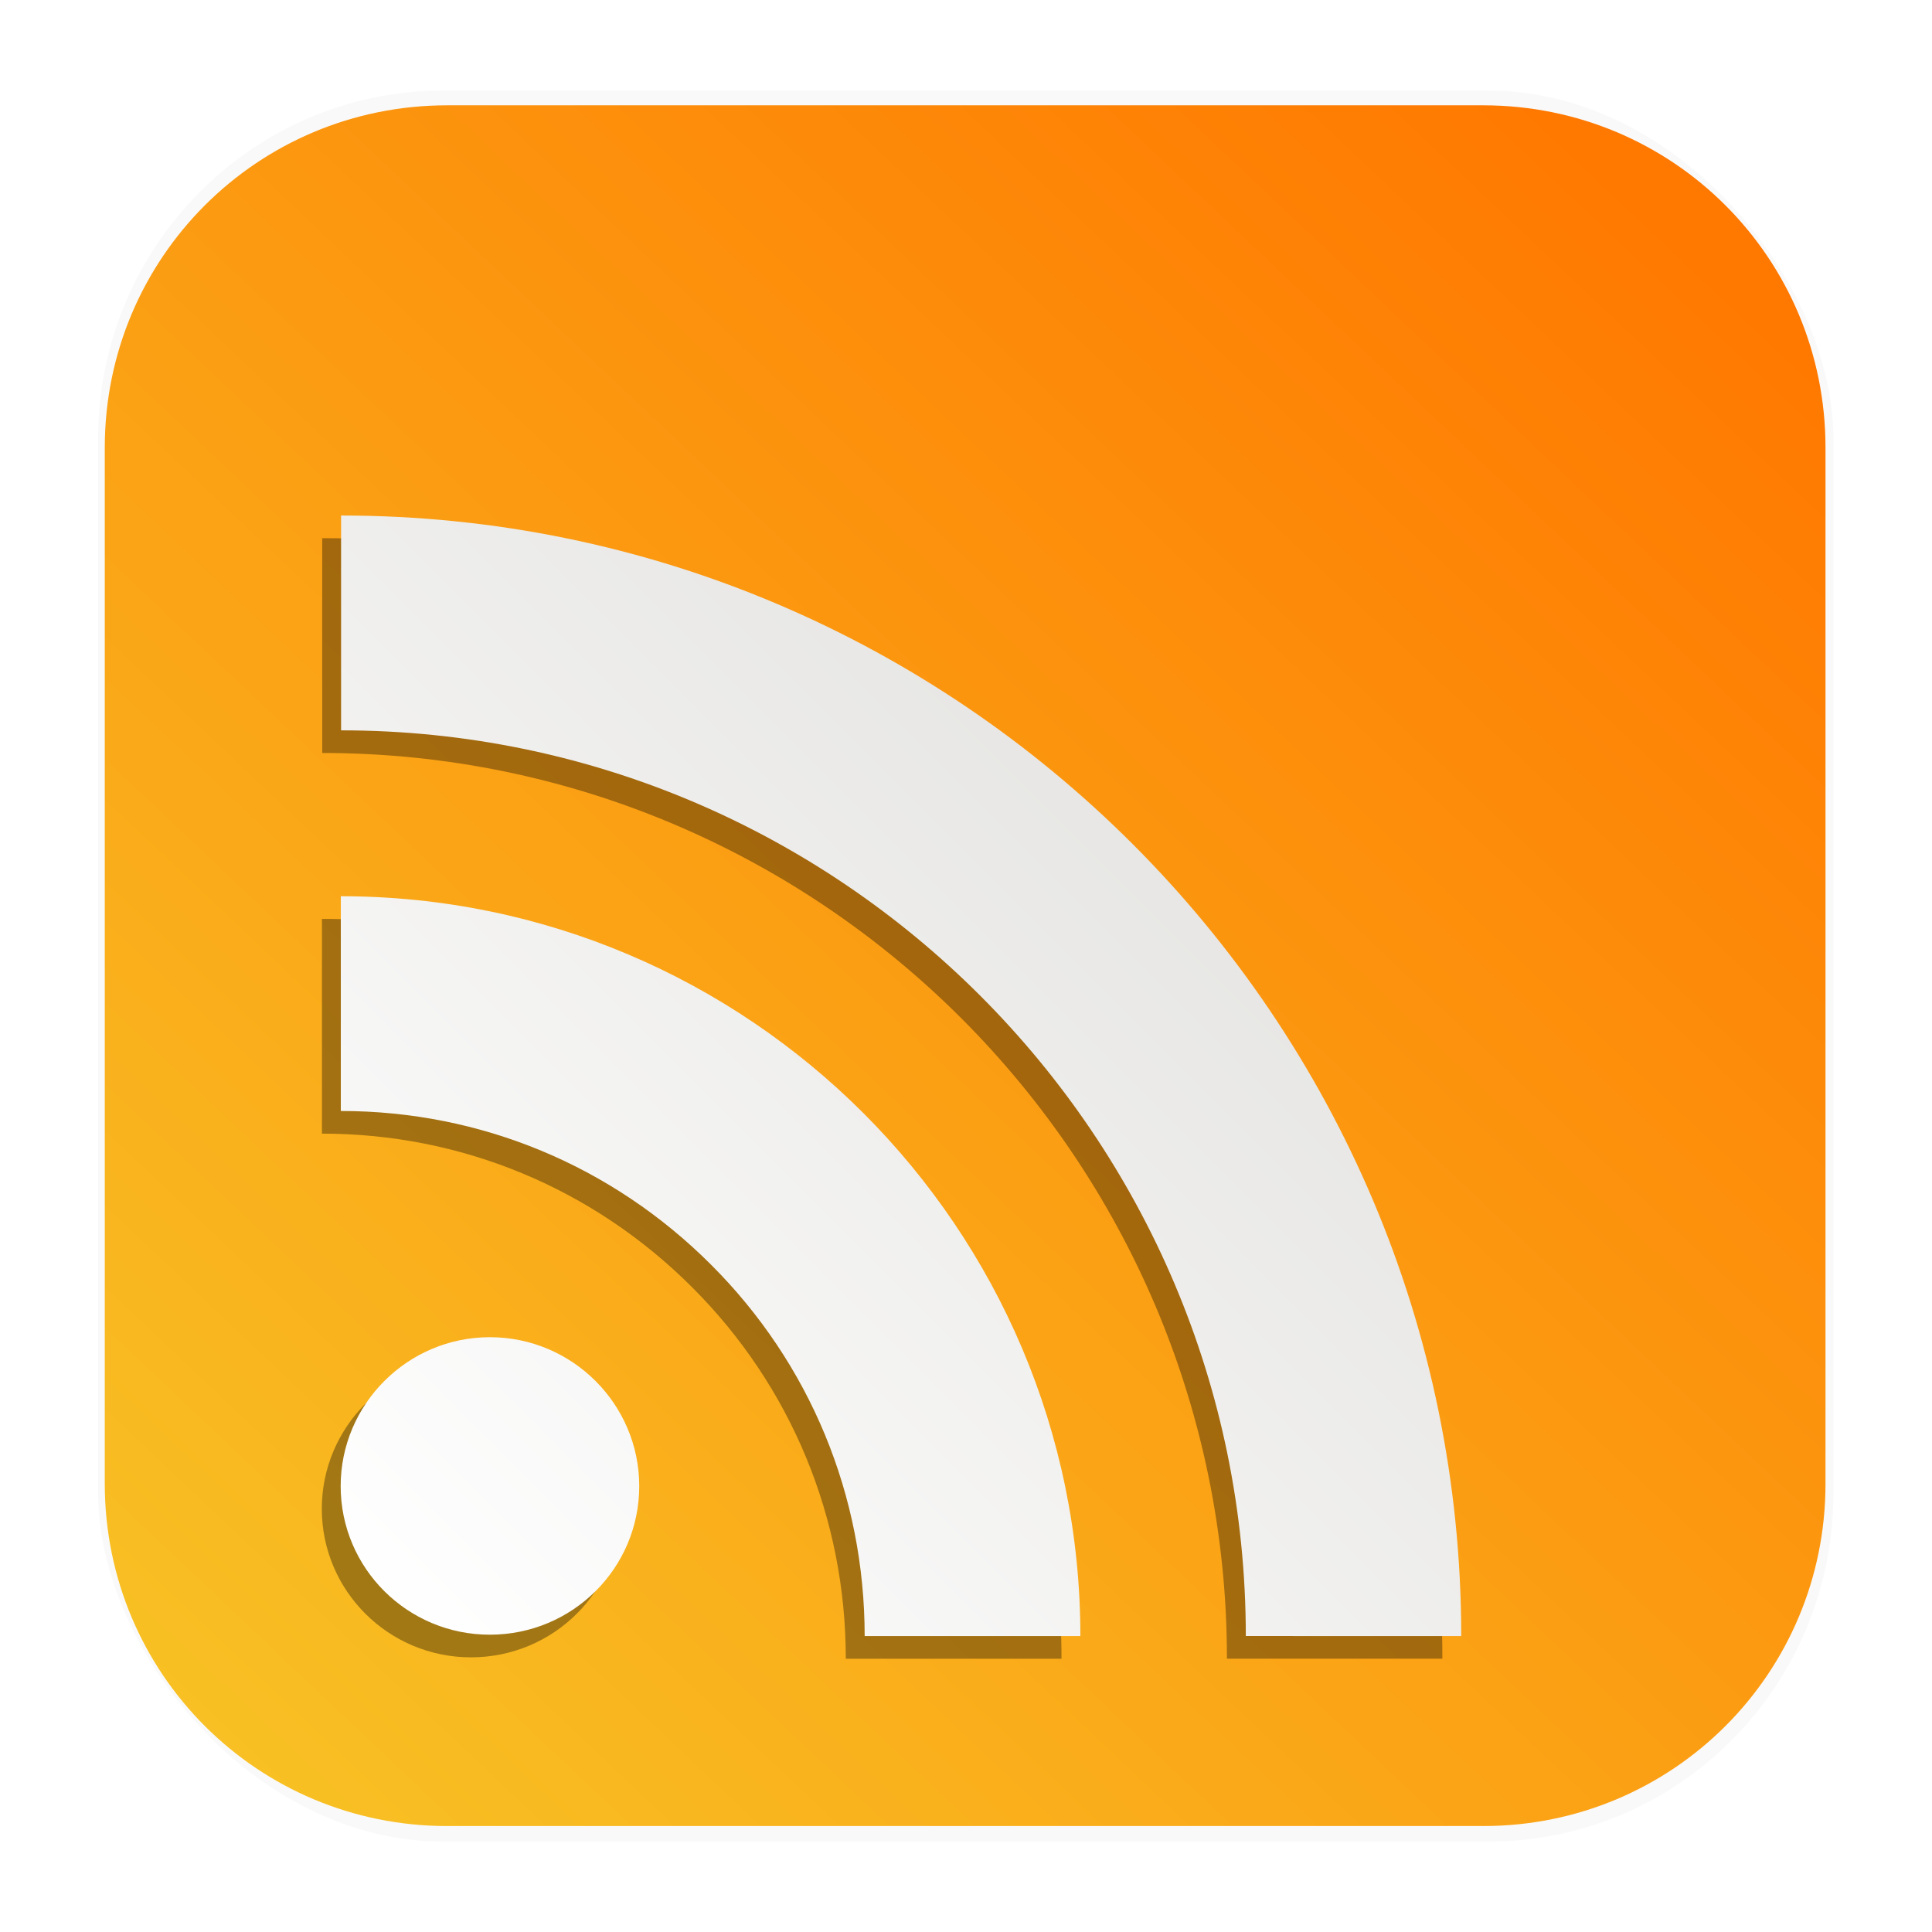 <svg width="64" height="64" version="1.1" xmlns="http://www.w3.org/2000/svg">
 <defs>
  <linearGradient id="linearGradient939" x1="-4.39" x2="56.743" y1="72.203" y2="7.599" gradientUnits="userSpaceOnUse">
   <stop stop-color="#f6d32d" offset="0"/>
   <stop stop-color="#ff7800" offset="1"/>
  </linearGradient>
  <linearGradient id="linearGradient1458" x1="628.88" x2="20.74" y1="17.043" y2="625.18" gradientUnits="userSpaceOnUse">
   <stop stop-color="#deddda" offset="0"/>
   <stop stop-color="#ffffff" offset="1"/>
  </linearGradient>
  <filter id="filter1632" x="-.082" y="-.082" width="1.165" height="1.165" color-interpolation-filters="sRGB">
   <feGaussianBlur stdDeviation="21.967"/>
  </filter>
  <filter id="filter1178-3" x="-.048" y="-.048" width="1.096" height="1.096" color-interpolation-filters="sRGB">
   <feGaussianBlur stdDeviation="0.307"/>
  </filter>
 </defs>
 <g transform="matrix(3.78 0 0 3.78 -.001 -.43)">
  <rect transform="matrix(.991 0 0 1 .073 .002)" x=".794" y=".905" width="15.346" height="15.346" rx="3.053" ry="3.053" fill="#000000" filter="url(#filter1178-3)" opacity=".15" stroke-linecap="round" stroke-linejoin="round" stroke-width="1.249" style="mix-blend-mode:normal"/>
 </g>
 <path d="m14.81 3.489h34.323c6.282 0 11.339 5.057 11.339 11.339v34.323c0 6.282-5.057 11.339-11.339 11.339h-34.323c-6.282 0-11.339-5.057-11.339-11.339v-34.323c0-6.282 5.057-11.339 11.339-11.339z" fill="url(#linearGradient939)" stroke-linecap="round" stroke-linejoin="round" stroke-width="4.639"/>
 <rect x=".017" y=".011" width="63.966" height="63.977" fill="none" opacity=".15" stroke-linecap="round" stroke-linejoin="round" stroke-width="3.976"/>
 <g transform="matrix(.058 0 0 .058 10.66 17.827)" clip-rule="evenodd" fill="#000000" fill-rule="evenodd" filter="url(#filter1632)" image-rendering="optimizeQuality" opacity=".348" shape-rendering="geometricPrecision">
  <path d="m85.206 469.3c-47.009 0-85.206 38.327-85.206 85.04 0 46.95 38.197 84.876 85.206 84.876 47.15 0 85.324-37.926 85.324-84.876 0-46.713-38.162-85.04-85.324-85.04zm-85.123-251.88v122.68c79.89 0 154.96 31.24 211.51 87.84 56.492 56.434 87.686 131.87 87.686 212.07h123.2c0-232.99-189.57-422.56-422.4-422.56v-0.036zm0.153-217.43v122.71c284.88 0 516.73 232.08 516.73 517.28l123.04 0.012c0-352.8-287.05-639.99-639.75-639.99z" fill="#000000"/>
 </g>
 <g transform="matrix(.058 0 0 .058 11.285 17.077)" clip-rule="evenodd" fill="url(#linearGradient1458)" fill-rule="evenodd" image-rendering="optimizeQuality" shape-rendering="geometricPrecision">
  <path d="m85.206 469.3c-47.009 0-85.206 38.327-85.206 85.04 0 46.95 38.197 84.876 85.206 84.876 47.15 0 85.324-37.926 85.324-84.876 0-46.713-38.162-85.04-85.324-85.04zm-85.123-251.88v122.68c79.89 0 154.96 31.24 211.51 87.84 56.492 56.434 87.686 131.87 87.686 212.07h123.2c0-232.99-189.57-422.56-422.4-422.56v-0.036zm0.153-217.43v122.71c284.88 0 516.73 232.08 516.73 517.28l123.04 0.012c0-352.8-287.05-639.99-639.75-639.99z" fill="url(#linearGradient1458)"/>
 </g>
</svg>
